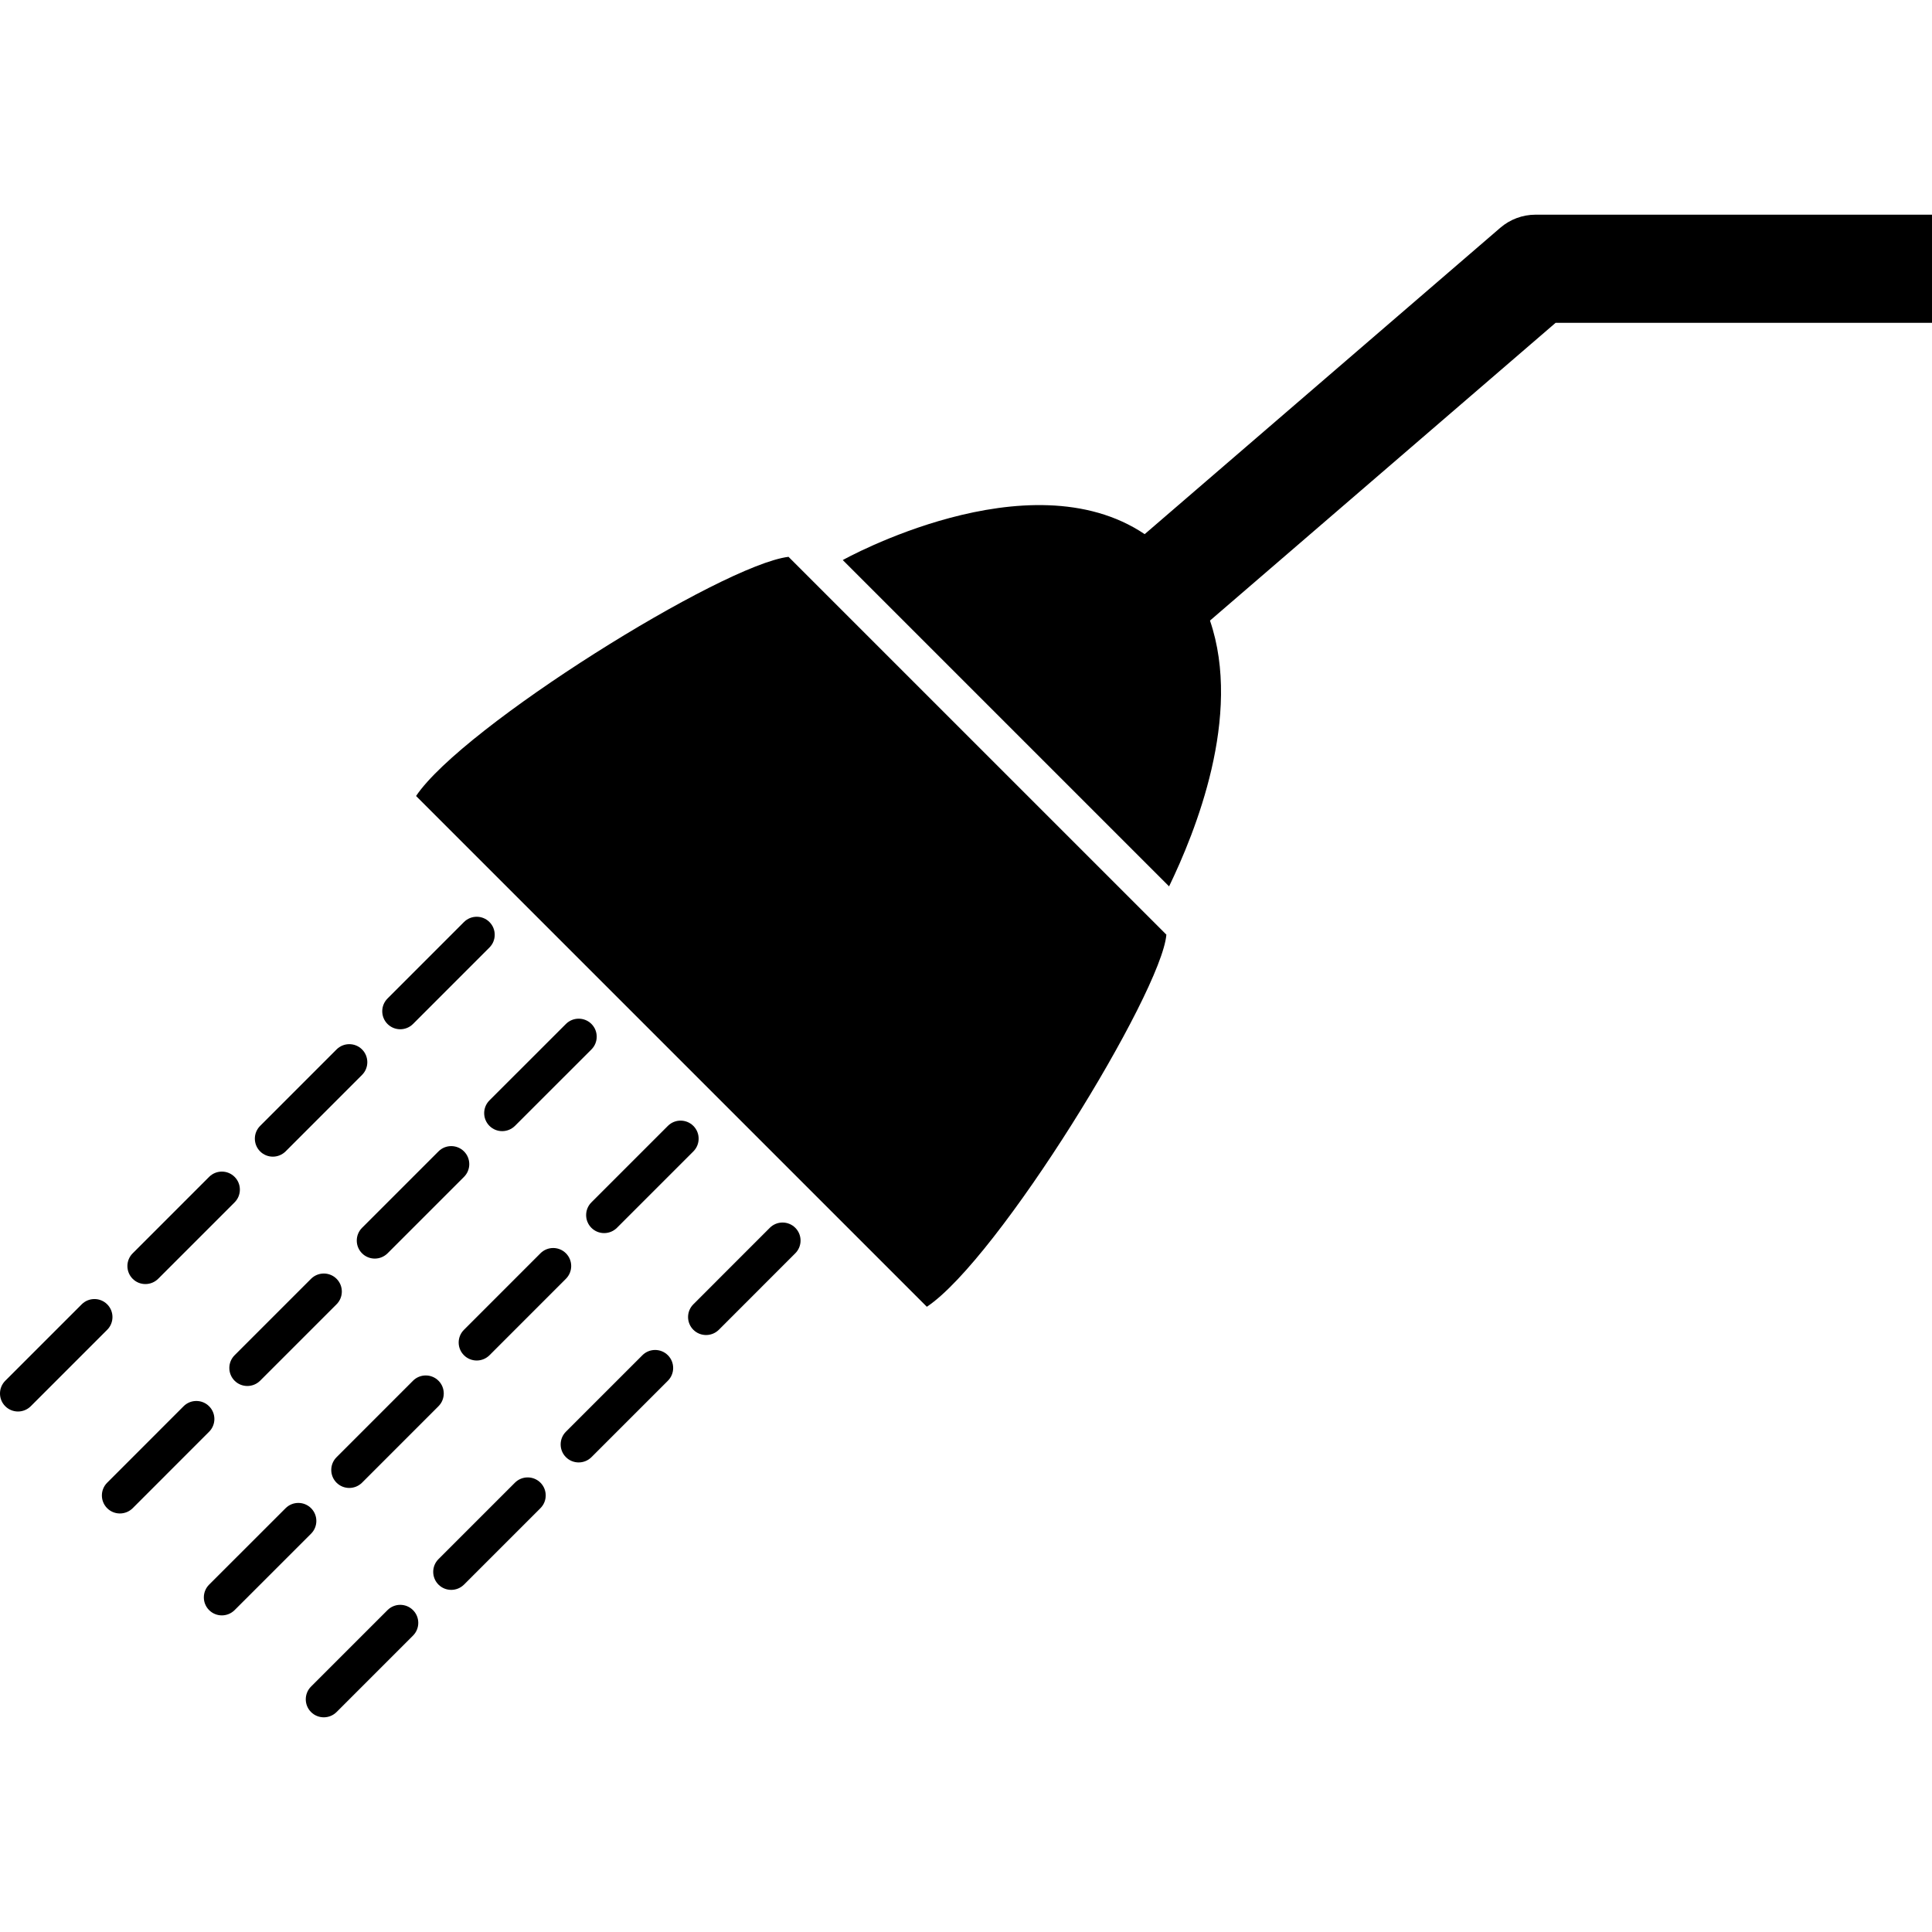 <svg xmlns="http://www.w3.org/2000/svg" xmlns:xlink="http://www.w3.org/1999/xlink" id="Capa_1" width="512.601" height="512.601" x="0" y="0" version="1.1" viewBox="0 0 512.601 512.601" style="enable-background:new 0 0 512.601 512.601" xml:space="preserve"><g><g><path d="M398.052,60.441l-94.344,81.281c-30.801-20.722-80.106,6.875-80.106,6.875l68.764,68.764l17.815,17.815 c6.904-14.296,19.508-45.192,10.854-70.523l91.704-79.005h99.861V56.96H407.413C403.98,56.96,400.652,58.194,398.052,60.441z"/><path d="M309.465,247.981L209.21,147.737c-17.604,2.142-86.416,44.982-98.819,63.457l135.52,135.52 C264.913,334.072,308.183,263.396,309.465,247.981z"/><path d="M106.194,273.083c1.224,0,2.448-0.469,3.385-1.396l20.282-20.291c1.865-1.865,1.865-4.896,0-6.761 c-1.864-1.865-4.896-1.865-6.761,0l-20.282,20.291c-1.865,1.865-1.865,4.896,0,6.761 C103.746,272.614,104.97,273.083,106.194,273.083z"/><path d="M72.391,306.886c1.224,0,2.448-0.469,3.385-1.396l20.282-20.292c1.865-1.864,1.865-4.896,0-6.761 c-1.865-1.864-4.896-1.864-6.761,0l-20.282,20.292c-1.864,1.865-1.864,4.896,0,6.761 C69.942,306.417,71.167,306.886,72.391,306.886z"/><path d="M38.578,340.689c1.224,0,2.448-0.468,3.385-1.396l20.282-20.282c1.865-1.864,1.865-4.896,0-6.761s-4.896-1.864-6.761,0 l-20.282,20.282c-1.865,1.864-1.865,4.896,0,6.761C36.129,340.23,37.354,340.689,38.578,340.689z"/><path d="M4.774,374.502c1.224,0,2.448-0.469,3.385-1.396l20.282-20.282c1.865-1.864,1.865-4.896,0-6.76 c-1.864-1.865-4.896-1.865-6.76,0L1.398,366.345c-1.865,1.865-1.865,4.896,0,6.761C2.326,374.034,3.55,374.502,4.774,374.502z"/><path d="M150.153,271.677l-20.292,20.281c-1.864,1.865-1.864,4.896,0,6.761c0.938,0.938,2.161,1.396,3.385,1.396 s2.448-0.469,3.385-1.396l20.292-20.282c1.865-1.864,1.865-4.896,0-6.76C155.058,269.812,152.018,269.812,150.153,271.677z"/><path d="M116.34,305.49l-20.282,20.282c-1.865,1.864-1.865,4.896,0,6.761c0.937,0.937,2.161,1.396,3.385,1.396 c1.224,0,2.448-0.469,3.385-1.396l20.282-20.282c1.865-1.864,1.865-4.896,0-6.761C121.245,303.625,118.205,303.616,116.34,305.49z"/><path d="M82.527,339.293l-20.282,20.282c-1.865,1.864-1.865,4.896,0,6.761c0.937,0.937,2.161,1.396,3.385,1.396 c1.224,0,2.448-0.469,3.385-1.396l20.282-20.282c1.865-1.865,1.865-4.896,0-6.761C87.432,337.428,84.401,337.428,82.527,339.293z"/><path d="M55.474,373.106c-1.864-1.864-4.896-1.864-6.76,0l-20.282,20.292c-1.865,1.864-1.865,4.896,0,6.761 c0.937,0.938,2.161,1.396,3.385,1.396c1.224,0,2.448-0.469,3.385-1.396l20.282-20.292 C57.349,377.993,57.349,374.971,55.474,373.106z"/><path d="M177.195,298.729l-20.282,20.282c-1.865,1.864-1.865,4.896,0,6.761c0.937,0.938,2.161,1.396,3.385,1.396 c1.224,0,2.448-0.469,3.385-1.396l20.282-20.282c1.865-1.864,1.865-4.896,0-6.761C182.101,296.865,179.06,296.855,177.195,298.729 z"/><path d="M123.1,359.576c0.938,0.937,2.161,1.396,3.385,1.396s2.448-0.469,3.385-1.396l20.282-20.292 c1.865-1.864,1.865-4.896,0-6.761s-4.896-1.864-6.761,0l-20.282,20.292C121.226,354.689,121.226,357.71,123.1,359.576z"/><path d="M89.288,393.388c0.937,0.938,2.161,1.396,3.385,1.396s2.448-0.469,3.385-1.396l20.282-20.291 c1.865-1.865,1.865-4.896,0-6.761c-1.865-1.865-4.896-1.865-6.761,0l-20.282,20.291C87.423,388.493,87.423,391.524,89.288,393.388 z"/><path d="M58.859,428.597c1.224,0,2.448-0.469,3.385-1.396l20.292-20.282c1.865-1.865,1.865-4.896,0-6.761 c-1.865-1.865-4.896-1.865-6.761,0l-20.292,20.282c-1.865,1.864-1.865,4.896,0,6.761 C56.412,428.128,57.635,428.597,58.859,428.597z"/><path d="M183.956,352.815c0.937,0.937,2.161,1.396,3.385,1.396s2.448-0.469,3.385-1.396l20.282-20.292 c1.865-1.864,1.865-4.896,0-6.761c-1.864-1.864-4.896-1.864-6.761,0l-20.282,20.292 C182.091,347.928,182.091,350.95,183.956,352.815z"/><path d="M170.435,359.576l-20.282,20.281c-1.865,1.865-1.865,4.896,0,6.761c0.937,0.938,2.161,1.396,3.385,1.396 c1.224,0,2.448-0.469,3.385-1.396l20.282-20.281c1.865-1.865,1.865-4.896,0-6.761C175.34,357.71,172.299,357.71,170.435,359.576z"/><path d="M136.622,393.388L116.34,413.67c-1.865,1.864-1.865,4.896,0,6.761c0.937,0.938,2.161,1.396,3.385,1.396 c1.224,0,2.448-0.469,3.385-1.396l20.282-20.282c1.865-1.864,1.865-4.896,0-6.761 C141.527,391.524,138.486,391.524,136.622,393.388z"/><path d="M102.809,427.202l-20.282,20.281c-1.865,1.865-1.865,4.896,0,6.761c0.937,0.938,2.161,1.396,3.385,1.396 c1.224,0,2.448-0.469,3.385-1.396l20.282-20.281c1.865-1.865,1.865-4.896,0-6.761 C107.714,425.336,104.683,425.327,102.809,427.202z"/></g></g></svg>